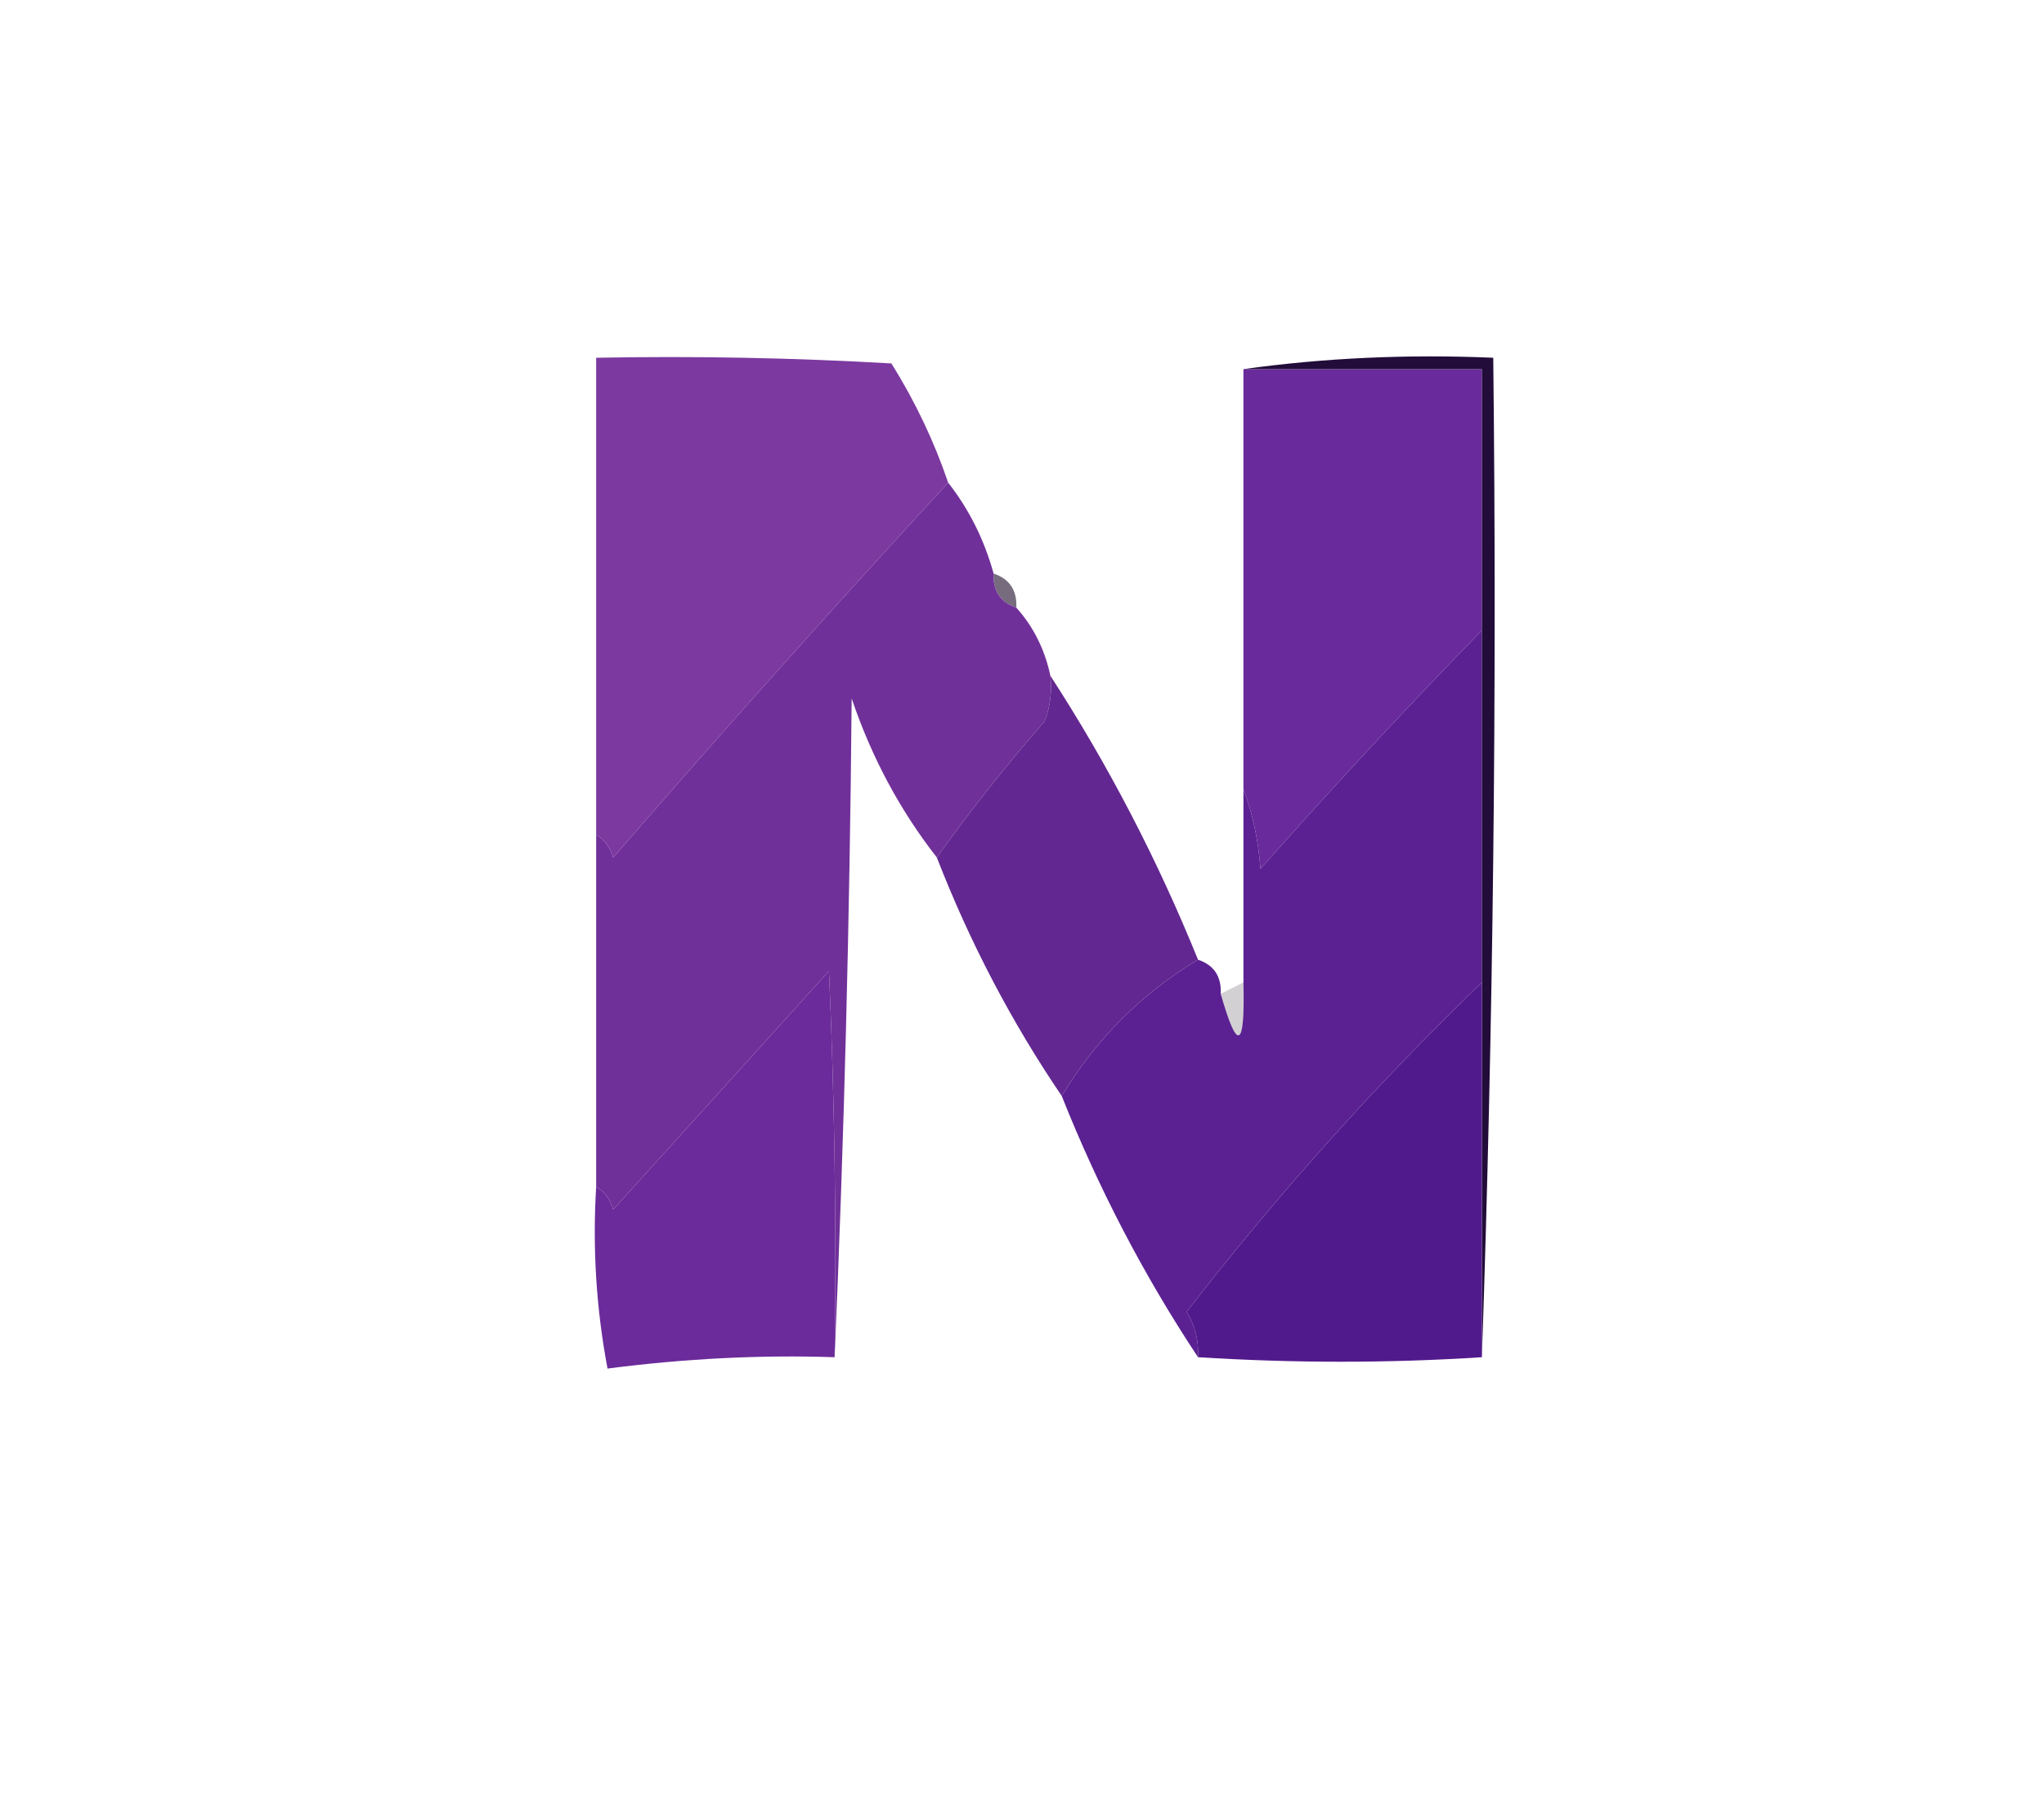 <?xml version="1.0" encoding="UTF-8"?>
<!DOCTYPE svg PUBLIC "-//W3C//DTD SVG 1.1//EN" "http://www.w3.org/Graphics/SVG/1.1/DTD/svg11.dtd">
<svg xmlns="http://www.w3.org/2000/svg" version="1.1" width="180px" height="160px" style="shape-rendering:geometricPrecision; text-rendering:geometricPrecision; image-rendering:optimizeQuality; fill-rule:evenodd; clip-rule:evenodd" xmlns:xlink="http://www.w3.org/1999/xlink">
<g><path style="opacity:0.999" fill="#7c39a0" d="M 83.5,42.5 C 73.532,53.306 63.699,64.305 54,75.5C 53.722,74.584 53.222,73.918 52.5,73.5C 52.5,59.5 52.5,45.5 52.5,31.5C 61.173,31.334 69.84,31.5 78.5,32C 80.579,35.324 82.246,38.824 83.5,42.5 Z"/></g>
<g><path style="opacity:1" fill="#692a9b" d="M 109.5,32.5 C 116.5,32.5 123.5,32.5 130.5,32.5C 130.5,40.167 130.5,47.833 130.5,55.5C 123.866,62.303 117.366,69.303 111,76.5C 110.814,73.964 110.314,71.631 109.5,69.5C 109.5,57.167 109.5,44.833 109.5,32.5 Z"/></g>
<g><path style="opacity:0.616" fill="#21112d" d="M 87.5,50.5 C 88.906,50.973 89.573,51.973 89.5,53.5C 88.094,53.027 87.427,52.027 87.5,50.5 Z"/></g>
<g><path style="opacity:1" fill="#703099" d="M 83.5,42.5 C 85.341,44.849 86.674,47.515 87.5,50.5C 87.427,52.027 88.094,53.027 89.5,53.5C 91.007,55.181 92.007,57.181 92.5,59.5C 92.657,60.873 92.49,62.207 92,63.5C 88.596,67.394 85.429,71.394 82.5,75.5C 79.251,71.341 76.751,66.674 75,61.5C 74.832,81.004 74.332,100.338 73.5,119.5C 73.666,108.162 73.5,96.828 73,85.5C 66.667,92.5 60.333,99.5 54,106.5C 53.722,105.584 53.222,104.918 52.5,104.5C 52.5,94.167 52.5,83.833 52.5,73.5C 53.222,73.918 53.722,74.584 54,75.5C 63.699,64.305 73.532,53.306 83.5,42.5 Z"/></g>
<g><path style="opacity:0.999" fill="#5b2192" d="M 130.5,55.5 C 130.5,65.833 130.5,76.167 130.5,86.5C 121.143,95.525 112.476,105.192 104.5,115.5C 105.246,116.736 105.579,118.07 105.5,119.5C 100.739,112.314 96.739,104.647 93.5,96.5C 96.521,91.479 100.521,87.479 105.5,84.5C 106.906,84.973 107.573,85.973 107.5,87.5C 108.979,92.694 109.646,92.361 109.5,86.5C 109.5,80.833 109.5,75.167 109.5,69.5C 110.314,71.631 110.814,73.964 111,76.5C 117.366,69.303 123.866,62.303 130.5,55.5 Z"/></g>
<g><path style="opacity:0.996" fill="#622790" d="M 92.5,59.5 C 97.595,67.354 101.928,75.687 105.5,84.5C 100.521,87.479 96.521,91.479 93.5,96.5C 89.072,89.981 85.406,82.981 82.5,75.5C 85.429,71.394 88.596,67.394 92,63.5C 92.49,62.207 92.657,60.873 92.5,59.5 Z"/></g>
<g><path style="opacity:1" fill="#6b2b9a" d="M 73.5,119.5 C 67,119.282 60.333,119.615 53.5,120.5C 52.505,115.208 52.172,109.875 52.5,104.5C 53.222,104.918 53.722,105.584 54,106.5C 60.333,99.5 66.667,92.5 73,85.5C 73.5,96.828 73.666,108.162 73.5,119.5 Z"/></g>
<g><path style="opacity:1" fill="#220c39" d="M 109.5,32.5 C 116.648,31.508 123.981,31.175 131.5,31.5C 131.831,61.005 131.498,90.338 130.5,119.5C 130.5,108.5 130.5,97.5 130.5,86.5C 130.5,76.167 130.5,65.833 130.5,55.5C 130.5,47.833 130.5,40.167 130.5,32.5C 123.5,32.5 116.5,32.5 109.5,32.5 Z"/></g>
<g><path style="opacity:0.184" fill="#100415" d="M 109.5,86.5 C 109.646,92.361 108.979,92.694 107.5,87.5C 108.167,87.167 108.833,86.833 109.5,86.5 Z"/></g>
<g><path style="opacity:0.999" fill="#511a8c" d="M 130.5,86.5 C 130.5,97.5 130.5,108.5 130.5,119.5C 122.309,120.031 113.976,120.031 105.5,119.5C 105.579,118.07 105.246,116.736 104.5,115.5C 112.476,105.192 121.143,95.525 130.5,86.5 Z"/></g>
</svg>
